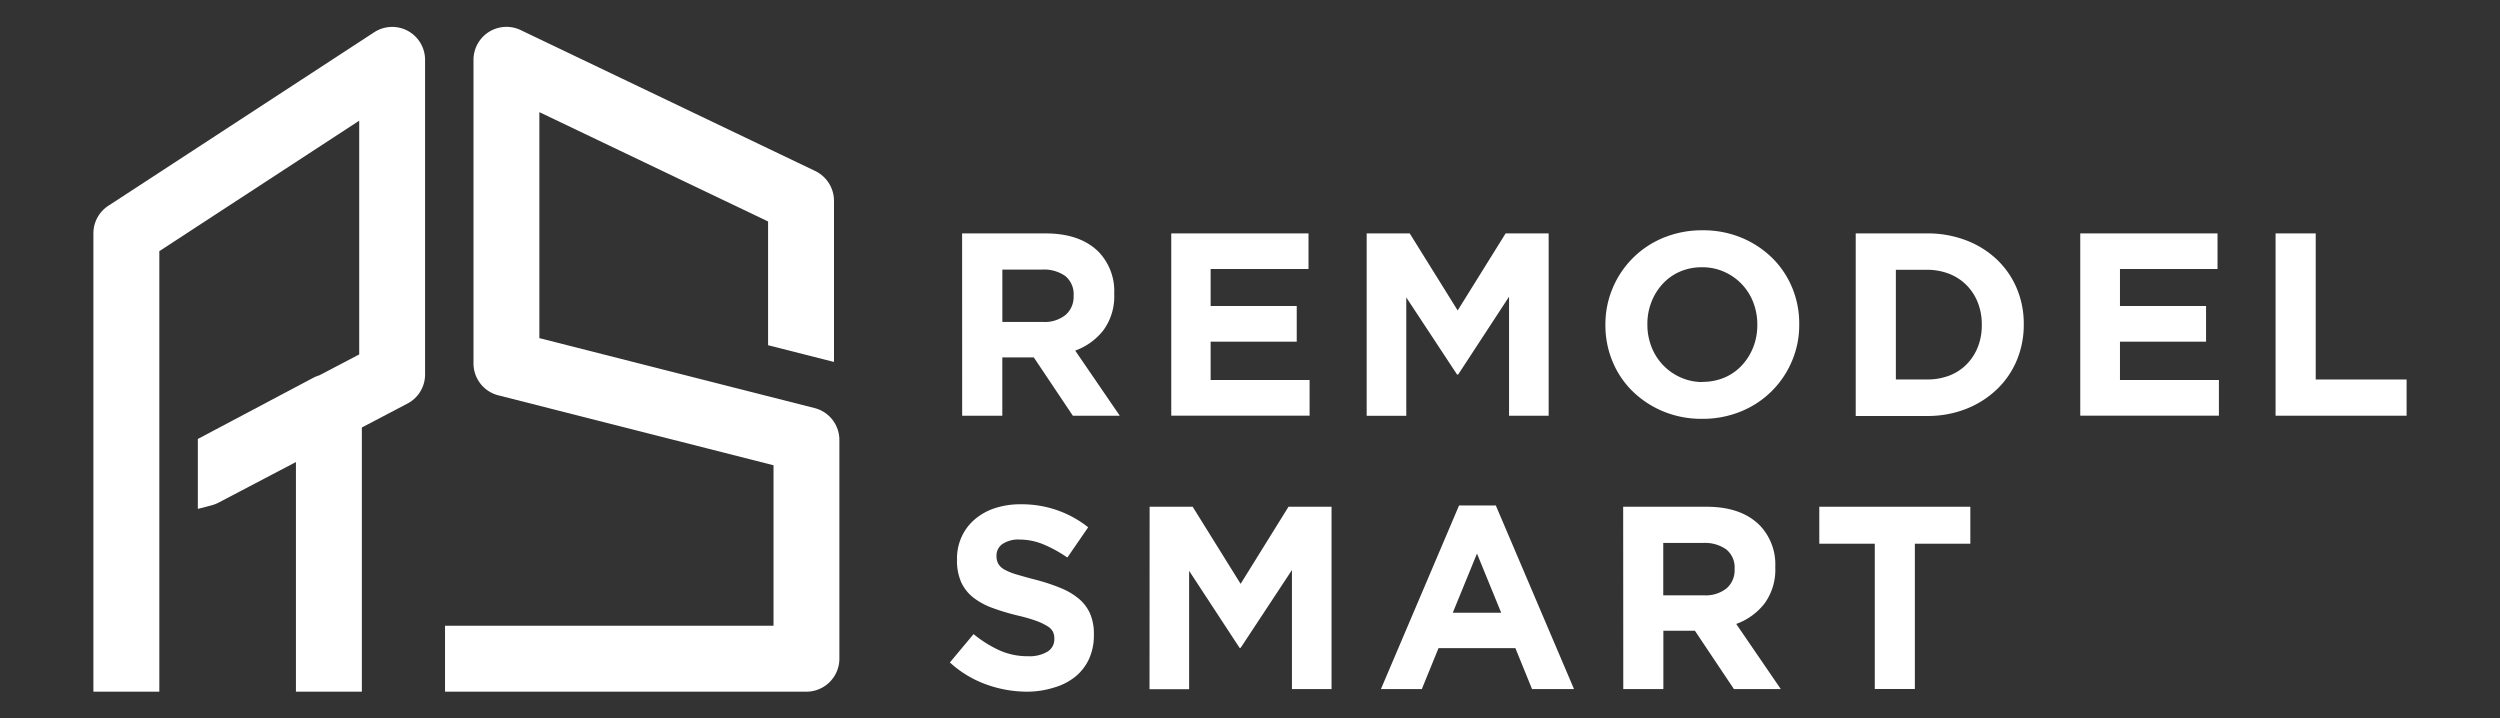 <svg id="Layer_1" data-name="Layer 1" xmlns="http://www.w3.org/2000/svg" viewBox="0 0 464.63 133.53"><rect x="0" y="0" width="464.63" height="133.53" fill="#333333" stroke="none"/><defs><style>.cls-1{fill:#fff;}</style></defs><path class="cls-1" d="M178.81,43.38H194.3q6.44,0,9.88,3.43a10.5,10.5,0,0,1,2.9,7.75v.09a10.63,10.63,0,0,1-2,6.71,11.65,11.65,0,0,1-5.25,3.8l8.28,12.1h-8.72l-7.26-10.84h-5.85V77.26h-7.46Zm15,16.45a6.17,6.17,0,0,0,4.23-1.3A4.42,4.42,0,0,0,199.53,55V55A4.35,4.35,0,0,0,198,51.31a6.88,6.88,0,0,0-4.31-1.21h-7.4v9.73Z"/><path class="cls-1" d="M217.68,43.38h25.51V50H225v6.87h16v6.63H225v7.12h18.39v6.63H217.68Z"/><path class="cls-1" d="M254,43.38h8l8.91,14.32,8.91-14.32h8V77.26h-7.36V55.14L271,69.61h-.2l-9.44-14.33v22H254Z"/><path class="cls-1" d="M316.33,77.84a18.49,18.49,0,0,1-7.21-1.38,18,18,0,0,1-5.69-3.73,16.61,16.61,0,0,1-3.72-5.51,17.37,17.37,0,0,1-1.34-6.8v-.1a17.17,17.17,0,0,1,1.36-6.8,17.35,17.35,0,0,1,9.46-9.35,18.86,18.86,0,0,1,7.24-1.37,18.63,18.63,0,0,1,7.21,1.37,18,18,0,0,1,5.69,3.73,16.78,16.78,0,0,1,3.73,5.52,17.32,17.32,0,0,1,1.33,6.8v.1a17,17,0,0,1-1.36,6.8,17.29,17.29,0,0,1-9.46,9.34A18.64,18.64,0,0,1,316.33,77.84Zm.1-6.87a10.38,10.38,0,0,0,4.12-.82,9.39,9.39,0,0,0,3.21-2.28,10.75,10.75,0,0,0,2.09-3.36,11.13,11.13,0,0,0,.75-4.09v-.1a11.33,11.33,0,0,0-.75-4.12,10.17,10.17,0,0,0-5.4-5.68,9.86,9.86,0,0,0-4.12-.85,10.09,10.09,0,0,0-4.13.82,9.44,9.44,0,0,0-3.2,2.28,10.61,10.61,0,0,0-2.08,3.36,11.13,11.13,0,0,0-.75,4.09v.1a11.27,11.27,0,0,0,.75,4.11,10.23,10.23,0,0,0,5.37,5.69A9.79,9.79,0,0,0,316.43,71Z"/><path class="cls-1" d="M344.89,43.38h13.22a19.92,19.92,0,0,1,7.28,1.28,17.14,17.14,0,0,1,5.72,3.56,15.85,15.85,0,0,1,3.7,5.35,16.82,16.82,0,0,1,1.31,6.65v.1A17,17,0,0,1,374.81,67a15.83,15.83,0,0,1-3.7,5.37A17.51,17.51,0,0,1,365.39,76a19.52,19.52,0,0,1-7.28,1.31H344.89Zm13.22,27.15a11.57,11.57,0,0,0,4.16-.72,9,9,0,0,0,3.22-2.09,9.63,9.63,0,0,0,2.08-3.19,10.82,10.82,0,0,0,.75-4.11v-.1a11.06,11.06,0,0,0-.75-4.12A9.65,9.65,0,0,0,365.49,53a9.43,9.43,0,0,0-3.22-2.11,11.36,11.36,0,0,0-4.16-.75h-5.76V70.53Z"/><path class="cls-1" d="M386.62,43.38h25.51V50H394v6.87h16v6.63H394v7.12h18.39v6.63H386.62Z"/><path class="cls-1" d="M422.92,43.38h7.46V70.53h16.89v6.73H422.92Z"/><path class="cls-1" d="M190.91,128.55a22.42,22.42,0,0,1-7.6-1.34,20,20,0,0,1-6.77-4.09l4.4-5.27a22,22,0,0,0,4.77,3,12.78,12.78,0,0,0,5.35,1.11,6.52,6.52,0,0,0,3.6-.84,2.67,2.67,0,0,0,1.29-2.35v-.1a2.9,2.9,0,0,0-.27-1.28,2.71,2.71,0,0,0-1-1,10.67,10.67,0,0,0-2.09-1c-.89-.32-2-.66-3.47-1a42,42,0,0,1-4.66-1.4,13.18,13.18,0,0,1-3.54-1.91,7.82,7.82,0,0,1-2.26-2.83,9.93,9.93,0,0,1-.8-4.22v-.09a9.78,9.78,0,0,1,.87-4.19,9.34,9.34,0,0,1,2.43-3.22,10.83,10.83,0,0,1,3.73-2.08,15.12,15.12,0,0,1,4.78-.73,20,20,0,0,1,6.85,1.12A19.61,19.61,0,0,1,202.24,98l-3.87,5.62a24.22,24.22,0,0,0-4.46-2.45,11.47,11.47,0,0,0-4.35-.89,5.3,5.3,0,0,0-3.27.84,2.58,2.58,0,0,0-1.09,2.11v.1a3,3,0,0,0,.32,1.42,2.8,2.8,0,0,0,1.14,1.09,10.36,10.36,0,0,0,2.25.92c1,.29,2.16.63,3.62,1a35.77,35.77,0,0,1,4.59,1.52,12.93,12.93,0,0,1,3.39,2,7.71,7.71,0,0,1,2.09,2.78,9.46,9.46,0,0,1,.7,3.83V118a10.48,10.48,0,0,1-.91,4.48,9.19,9.19,0,0,1-2.55,3.29,11.3,11.3,0,0,1-3.9,2A16.89,16.89,0,0,1,190.91,128.55Z"/><path class="cls-1" d="M213.66,94.18h8l8.91,14.33,8.9-14.33h8v33.88h-7.36V105.94l-9.54,14.47h-.19L221,106.09v22h-7.36Z"/><path class="cls-1" d="M271.17,93.94H278l14.53,34.12h-7.8l-3.09-7.6H267.35l-3.1,7.6h-7.6ZM279,113.88l-4.5-11-4.5,11Z"/><path class="cls-1" d="M301.67,94.18h15.49q6.43,0,9.87,3.43a10.47,10.47,0,0,1,2.91,7.75v.1a10.62,10.62,0,0,1-2,6.7,11.62,11.62,0,0,1-5.26,3.8l8.28,12.1h-8.71L315,117.22h-5.86v10.84h-7.45Zm15,16.46a6.22,6.22,0,0,0,4.24-1.31,4.43,4.43,0,0,0,1.47-3.49v-.09a4.31,4.31,0,0,0-1.54-3.63,6.84,6.84,0,0,0-4.31-1.21h-7.41v9.73Z"/><path class="cls-1" d="M348.43,101.05H338.12V94.18h28.07v6.87H355.88v27h-7.45Z"/><path class="cls-1" d="M74.85,7.49a4.12,4.12,0,0,0-4.22.17L21.23,39.91a4.12,4.12,0,0,0-1.87,3.46v83.18h8.25V45.6L68.76,18.73V67.07L60.1,71.62a4.38,4.38,0,0,0-.91.35L38.77,82.79V92a3.77,3.77,0,0,0,.88-.33L57,82.56v44h8.25V78.23l9.56-5A4.13,4.13,0,0,0,77,69.57V11.12A4.12,4.12,0,0,0,74.85,7.49Z"/><path class="cls-1" d="M67.25,128.55H55V85.87L40.57,93.44a6.63,6.63,0,0,1-1.3.49l-2.5.65v-13L58.25,70.2a6.29,6.29,0,0,1,1.11-.45l7.4-3.88V22.43L29.61,46.68v81.87H17.36V43.37a6.1,6.1,0,0,1,2.78-5.13L69.54,6a6.12,6.12,0,0,1,6.26-.26h0A6.12,6.12,0,0,1,79,11.12V69.57A6.09,6.09,0,0,1,75.73,75l-8.48,4.45Zm-8.25-4h4.25V77l10.63-5.58A2.12,2.12,0,0,0,75,69.57V11.12a2.12,2.12,0,0,0-3.28-1.78L22.32,41.59a2.12,2.12,0,0,0-1,1.78v81.18h4.25v-80L70.76,15V68.28L60.82,73.5l-.23.06a2,2,0,0,0-.46.18L40.77,84v4.82L59,79.25Z"/><path class="cls-1" d="M150.89,77.71,98.24,64.34V17.66l46.51,22.26V62.6L153,64.7V37.32a4.11,4.11,0,0,0-2.35-3.72L95.9,7.4A4.13,4.13,0,0,0,90,11.12V67.55a4.12,4.12,0,0,0,3.11,4l52.66,13.36V118.3h-61v8.25h65.17a4.13,4.13,0,0,0,4.13-4.13V81.7A4.13,4.13,0,0,0,150.89,77.71Z"/><path class="cls-1" d="M149.88,128.55H82.71V116.3h61.05V86.47l-51.15-13A6.12,6.12,0,0,1,88,67.55V11.12a6.13,6.13,0,0,1,8.77-5.53l54.76,26.2A6.17,6.17,0,0,1,155,37.32V67.27l-12.25-3.11v-23L100.24,20.84v42l51.15,13A6.12,6.12,0,0,1,156,81.7v40.72A6.14,6.14,0,0,1,149.88,128.55Zm-63.17-4h63.17a2.14,2.14,0,0,0,2.13-2.13V81.7a2.13,2.13,0,0,0-1.61-2.06h0L96.24,65.9V14.49l50.51,24.17V61.05L151,62.13V37.32a2.13,2.13,0,0,0-1.21-1.92L95,9.2a2.12,2.12,0,0,0-3,1.92V67.55a2.12,2.12,0,0,0,1.61,2.06l54.16,13.75V120.3h-61Z"/></svg>